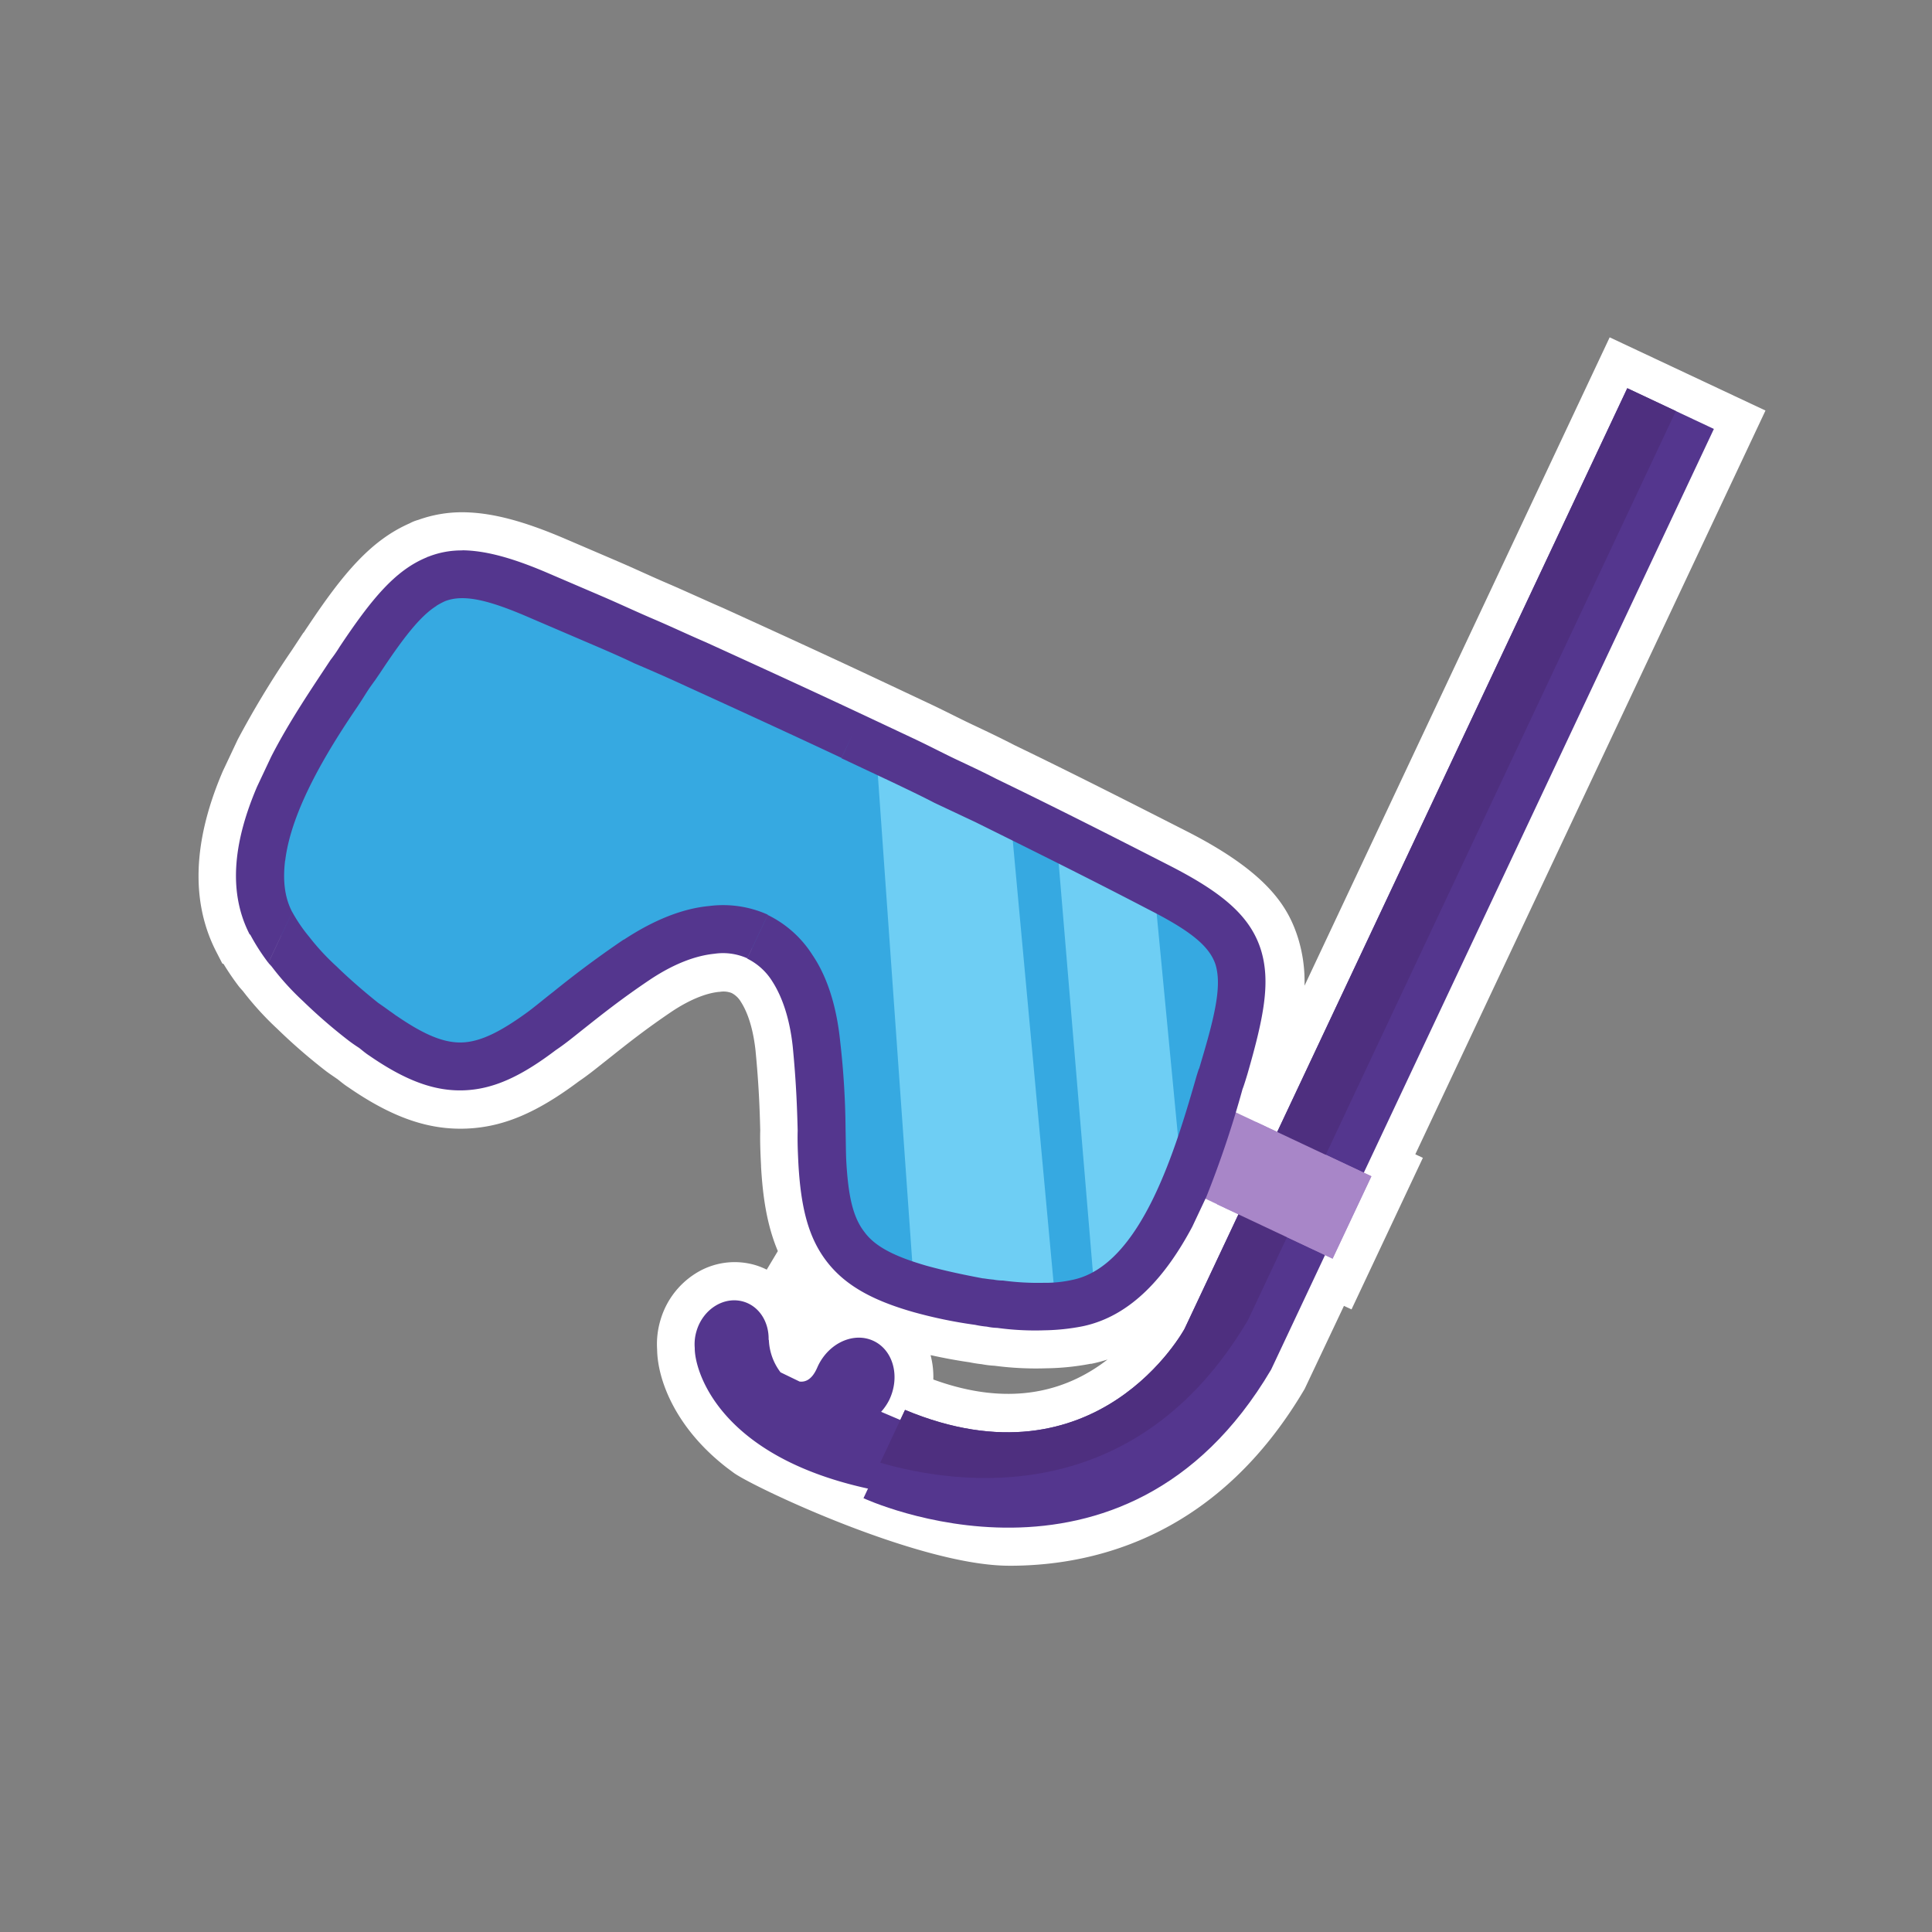 <svg id="Layer_1" data-name="Layer 1" xmlns="http://www.w3.org/2000/svg" viewBox="0 0 480 480"><rect x="0" y="0" width="480" height="480" fill="#808080" stroke="none"/><title>Iitems</title><path d="M426,106.58,404.47,96.45l-87,184.78-10.27-4.83c.6-2,1.16-3.95,1.69-5.78,0,0,.21-.44,1.23-3.77,4-13.9,5.85-22.82,3.3-30.91-2.62-8.31-9.51-14.1-22.66-20.83-14-7.15-28.39-14.44-43-21.52-3.35-1.76-6.76-3.36-10.32-5-3.27-1.54-6.62-3.29-10.18-5l-12.92-6.08c-12.92-6.08-25.91-12-38.75-17.87-4.53-1.95-8.68-3.9-13.06-5.79s-8.68-3.9-12.91-5.71l-12.83-5.5c-8.91-3.83-15.78-5.79-21.73-5.87a22.36,22.36,0,0,0-8.56,1.59.16.16,0,0,0-.22.08c-7.86,3.19-13.71,10.23-21.72,22.24A35.06,35.06,0,0,1,82.3,164c-4.46,6.79-10.21,15.16-14.76,24.07L64,195.47c-5.36,12.54-7.62,25.44-1.84,36.68l.15.07a51.89,51.89,0,0,0,4.5,7c.22.29.6.65.83.93a65.85,65.85,0,0,0,7.76,8.56,131.82,131.82,0,0,0,11.47,9.92c.68.51,1.5,1.07,2.47,1.71.67.5,1.58,1.29,2.54,1.93,9,6.24,16.28,8.93,23.7,8.61s14.24-3.64,22.66-10c2.39-1.6,4.47-3.34,6.78-5.16,4.33-3.4,9.3-7.41,16.75-12.43,5.77-3.81,11.09-5.84,15.84-6.33a14.74,14.74,0,0,1,8.18,1.13,15.27,15.27,0,0,1,6.23,5.65c2.51,3.9,4.33,9.29,5.08,16.17.87,8.94,1.1,15.39,1.23,20.89-.08,2.87.05,5.65.19,8.44.62,10.64,2.41,18,6.89,23.92S216.63,323,227.2,326a115.88,115.88,0,0,0,15.34,3.23,23.08,23.08,0,0,0,2.88.44,14.15,14.15,0,0,0,2.58.31,68.8,68.8,0,0,0,11.69.6,53.25,53.25,0,0,0,9.52-1C281.48,327,290,316.9,296.45,304.85l3.28-7,8.14,3.83-13.39,28.45S272.81,370.23,225,350.29l-1.18,2.51-4.78-2a13.4,13.4,0,0,0,2-2.91c2.78-5.74,1.07-12.32-3.81-14.67s-11.08.39-13.85,6.13c-.34.69-1.57,4.31-4.6,3.93l-4.73-2.29a14.22,14.22,0,0,1-2.9-8.12l-.06.09c.13-4.39-2.27-8.34-6.21-9.52-4.82-1.44-10.06,1.81-11.69,7.26a11.37,11.37,0,0,0-.45,4.27c-.06,5.43,5.75,26.75,43.08,34.91l-1.12,2.39S279.36,402.39,316,340.28l13.39-28.45,1.88.89,9.63-20.47-1.88-.89Z" fill="#fff"/><path d="M250.72,389c-22.16,0-63-19.27-68.32-23l-1.71-1.27c-13.07-10.08-17.34-22.12-17.43-29.46a20.79,20.79,0,0,1,.86-7.4,20.4,20.4,0,0,1,8.72-11.5,18.18,18.18,0,0,1,14.78-2.07,17.82,17.82,0,0,1,2.87,1.14l2.76-4.61c-2.92-6.94-3.78-14.33-4.17-21v-.24c-.14-2.8-.28-5.69-.2-8.77-.13-5.12-.34-11.3-1.18-19.9-.71-6.38-2.36-10.05-3.62-12a5.77,5.77,0,0,0-2.29-2.2,5.52,5.52,0,0,0-3-.29l-.18,0c-3.32.34-7.33,2-11.58,4.8-6.36,4.29-10.86,7.84-14.83,11l-2.59,2.05c-1.81,1.44-3.68,2.94-5.82,4.39C133.37,276.47,125.05,280,116,280.39c-9.5.41-18.58-2.75-29.43-10.24-1-.64-1.8-1.31-2.42-1.8l-.32-.25c-1-.69-1.9-1.29-2.64-1.84l-.11-.08A141.39,141.39,0,0,1,68.88,255.6a75.64,75.64,0,0,1-8.56-9.41c-.24-.26-.61-.66-1-1.14l-.07-.1a64.08,64.08,0,0,1-3.69-5.43l-.34-.16-1.48-2.88c-6.37-12.38-5.84-27.44,1.56-44.75l.14-.31,3.63-7.7a231.76,231.76,0,0,1,13.45-22.19l1.83-2.78,1.06-1.61,0,.08c.27-.39.65-1,1.17-1.75,8.58-12.86,15.5-21.2,25.2-25.45a9.43,9.43,0,0,1,1.36-.61c.25-.09.5-.17.76-.24a32,32,0,0,1,11.12-1.9h.12c7.05.09,14.87,2.13,25.36,6.63l10.1,4.33,2.73,1.17c2.14.92,4.31,1.89,6.5,2.88s4.25,1.91,6.4,2.83,4.35,1.92,6.51,2.88,4.3,1.94,6.56,2.91l.19.08c12,5.46,25.53,11.65,38.86,17.92L231.31,175c1.88.89,3.71,1.8,5.5,2.69,1.59.79,3.14,1.56,4.68,2.29,3.46,1.63,7,3.31,10.55,5.15,15,7.24,29.89,14.83,43.06,21.53,20,10.24,25,18.76,27.41,26.44a36.36,36.36,0,0,1,1.59,11.8L399.92,83.81,438.63,102l-87,184.78,1.88.88-17.73,37.66-1.88-.88-9.76,20.63C303,381,273.09,388.81,251.72,389Zm-23-22.22c17.3,5,55.41,10,79.84-31l17.24-36.63,1.88.88,1.54-3.28-1.88-.88,87-184.79-4.33-2-87,184.78-26.27-12.36,2.35-7.84c.59-2,1.14-3.86,1.65-5.65l.4-1.42.09,0c.15-.45.39-1.21.77-2.44,3.59-12.47,5.09-19.82,3.35-25.36-1.36-4.32-4.93-8.57-17.93-15.22s-28-14.25-42.83-21.42l-.29-.14c-3.18-1.67-6.47-3.22-9.95-4.86-1.66-.78-3.33-1.61-5-2.46s-3.37-1.68-5.13-2.51L210.3,186.1c-13.19-6.21-26.66-12.36-38.56-17.78-2.32-1-4.55-2-6.76-3s-4.11-1.85-6.21-2.75-4.47-2-6.69-3-4.15-1.87-6.2-2.74l-2.74-1.18-10.08-4.32c-8-3.41-13.68-5-18.05-5.1a12.94,12.94,0,0,0-4.94.9l-.42.17c-4.89,2.08-9.42,7-17.17,18.62-1.24,1.89-2,2.94-2.49,3.61L88.37,172a214.86,214.86,0,0,0-12.31,20.21l-3.35,7.12c-4.71,11.09-5.64,19.9-2.8,26.85l.83,1.57a42.17,42.17,0,0,0,3.5,5.49c.3.33.6.66.83.94l.19.24a56.78,56.78,0,0,0,6.66,7.34l.14.13a121.92,121.92,0,0,0,10.57,9.15c.49.36,1.13.8,2,1.34l.49.34,1,.74c.39.31.83.66,1.12.85l.18.12c7.36,5.09,12.74,7.16,17.88,6.94,4.94-.22,10.13-2.64,17.34-8.1L133,253c1.58-1.05,3.05-2.23,4.76-3.6l2.69-2.13c4-3.17,9-7.11,16-11.84,6.94-4.58,13.68-7.22,20.11-7.89a24.06,24.06,0,0,1,13.28,2A24.73,24.73,0,0,1,200,238.61c3.45,5.36,5.65,12.18,6.53,20.28V259c.92,9.4,1.14,16.07,1.28,21.58v.52c-.07,2.45,0,4.93.18,7.56v.14c.54,9.27,2,14.7,5,18.65,3.13,4.13,8.13,6.93,16.75,9.36a106,106,0,0,0,14.08,3l.73.13a11.6,11.6,0,0,0,1.5.24l1.07.12.48.12.89.07.68.06a59.49,59.49,0,0,0,10.06.53h.41a43.33,43.33,0,0,0,7.69-.78c7.66-1.65,14.39-8.08,20.58-19.66l7.23-15.36,25.33,11.92-17.67,37.51a63.71,63.71,0,0,1-19.92,21c-11,7.3-28.82,13.85-53,6.53l-.44.94h0Zm-31.26-14.3c5.09,3.09,12,6,21.3,8l-14.37-6.14,4.08-4.75a12.9,12.9,0,0,1-9.89,3Zm35.38-9.76c15.14,5.53,28.57,4.65,40-2.61,1.18-.75,2.29-1.54,3.32-2.34a39.42,39.42,0,0,1-4,1.06l-.23,0a62.42,62.42,0,0,1-11,1.12,78.31,78.31,0,0,1-12.8-.63,23.54,23.54,0,0,1-3.22-.39,29.83,29.83,0,0,1-3-.47c-3.2-.46-6.49-1.07-9.69-1.78l0,.09A21.15,21.15,0,0,1,231.88,342.77Zm-19.9.6a20.8,20.8,0,0,1-1.51,2.85l1.41-1.64a4.44,4.44,0,0,0,.62-.84,3.62,3.62,0,0,0,.39-1.53A3.54,3.54,0,0,0,212,343.36ZM74.92,158h0Z" fill="#fff"/><path d="M404.29,96.45l-110,233.7s-21.67,40.08-69.44,20.14l-10.32,21.93s64.64,30.17,101.28-31.95l110-233.7Z" fill="#54368e"/><path d="M218.91,350.76a13.39,13.39,0,0,0,2-2.91c2.78-5.74,1.07-12.32-3.81-14.67s-11.08.39-13.85,6.13c-.34.69-1.57,4.31-4.6,3.93l-4.73-2.29a14.22,14.22,0,0,1-2.9-8.12l-.06.09c.13-4.39-2.27-8.34-6.21-9.52-4.82-1.44-10.06,1.81-11.69,7.26a11.37,11.37,0,0,0-.45,4.27c-.06,5.47,5.82,27.05,43.83,35.08l8.15-16.83Z" fill="#54368e"/><path d="M264.8,203.45h0L159.5,153.9l0,0c-32.31-14.32-65.61-9.88-75.13,10.34-9.74,20.69-44.69,70.38,19.91,95,22.7,8.65,62-33.36,82.46-23.71s7.65,70.28,29.74,80.38c71.44,32.66,80.7-26.24,90.43-46.92s-9.11-50-42.09-65.56" fill="#36a9e1"/><path d="M159.48,153.93l0,0,54.17,25.49-26.54,56.4c-.14-.07-.26-.16-.4-.23-20.5-9.65-59.77,32.36-82.46,23.71-64.6-24.61-29.64-74.31-19.91-95C93.88,144.05,127.17,139.62,159.48,153.93Z" fill="#36a9e1"/><path d="M262.35,325.09c-7.86-1.58-24.94-3.06-35.44-7.88-2.28-1,1.69,1.84,0,0l-9.27-131.1L251,202.15Z" fill="#6ecef4"/><path d="M293.9,295.21c-7.86-1.58-11.78,26.82-22.28,22-2.28-1,1.69,1.84,0,0l-9.27-110.83,24.34,13.48Z" fill="#6ecef4"/><rect x="306" y="273.18" width="22.62" height="41.1" transform="translate(-83.58 455.75) rotate(-64.8)" fill="#a886c8"/><path d="M62.17,232.21l-.15-.07c-5.78-11.24-3.51-24.14,1.84-36.68l3.5-7.43c4.56-8.92,10.3-17.29,14.76-24.07a35,35,0,0,0,2.27-3.28c8-12,13.86-19.05,21.72-22.24a.16.16,0,0,1,.22-.08L88.86,175.49c-7.59,11.12-16.49,25.79-18,38.31Zm4.5,7a51.91,51.91,0,0,1-4.5-7l8.66-18.41c-.55,4.64-.23,9,1.78,12.81Zm39.67-100.87a22.36,22.36,0,0,1,8.56-1.59l-6.5,13.81c-4.12,2.59-8.4,8.2-14.07,16.78-2.35,3.43-.07.15-2.2,3.13-1.06,1.5-2.05,3.21-3.26,5Zm8.56-1.59-6.5,13.81h0Zm0,0-6.5,13.81h0ZM66.67,239.23l5.94-12.62h0ZM155,233.46c7.59-5,14.72-7.76,21.18-8.36a27.12,27.12,0,0,1,14.58,2.15l-5.1,10.84a14.74,14.74,0,0,0-8.18-1.13c-4.75.48-10.07,2.52-15.84,6.33-7.45,5-12.41,9-16.75,12.43-2.3,1.82-4.39,3.56-6.78,5.16-8.43,6.38-15.26,9.68-22.66,10s-14.66-2.37-23.7-8.61c-1-.64-1.87-1.42-2.54-1.93-1-.64-1.79-1.2-2.47-1.71a131.84,131.84,0,0,1-11.47-9.92,65.86,65.86,0,0,1-7.76-8.56c-.23-.28-.6-.64-.83-.93l5.94-12.62a38.57,38.57,0,0,0,4.18,6.13,58.39,58.39,0,0,0,6.86,7.41c2.85,2.79,6.44,5.93,10.27,9,.82.57,1.63,1.13,2.31,1.63s1.64,1.14,2.17,1.56l.14.07c6.72,4.61,11.69,6.77,16.31,6.59s9.62-2.73,16.27-7.58c1.94-1.44,4-3.18,6.34-5,4.68-3.78,10.09-7.95,17.52-13m-40.1-96.69c5.94.07,12.81,2,21.73,5.87l12.83,5.5c4.23,1.81,8.53,3.84,12.91,5.71s8.53,3.84,13.06,5.79c12.85,5.86,25.84,11.8,38.75,17.87l-5.1,10.84c-12.77-6-25.76-11.95-38.6-17.81-4.31-2-8.53-3.84-12.91-5.71-4.16-2-8.54-3.84-12.92-5.72l-12.83-5.5c-10.38-4.52-16.58-6-21.24-4.2a19.58,19.58,0,0,0-2.17,1.16Zm99.27,40.73,12.92,6.08c3.56,1.68,6.91,3.43,10.18,5,3.56,1.68,7,3.28,10.32,5,14.64,7.07,29,14.36,43,21.52,13.15,6.73,20,12.52,22.66,20.83,2.54,8.09.7,17-3.3,30.91-1,3.33-1.23,3.77-1.23,3.77a254.82,254.82,0,0,1-9,26.8l-3.5,7.43c-6.4,12-15,22.16-27.24,24.72a53.26,53.26,0,0,1-9.52,1,68.79,68.79,0,0,1-11.69-.6,14.13,14.13,0,0,1-2.58-.31,23.06,23.06,0,0,1-2.88-.44A115.86,115.86,0,0,1,227,326c-10.57-3-17.27-6.86-21.74-12.77s-6.27-13.29-6.89-23.92c-.14-2.79-.27-5.58-.19-8.44-.14-5.51-.36-12-1.23-20.89-.75-6.88-2.57-12.27-5.08-16.17a15.27,15.27,0,0,0-6.23-5.65l5.1-10.84a27.28,27.28,0,0,1,11.11,9.94c3.64,5.35,6,12.64,6.9,21.57a204.62,204.62,0,0,1,1.33,21.85c.07,2.94.06,5.65.19,8.07.49,8.21,1.57,13.62,4.52,17.37,2.65,3.61,7.49,6.07,15.47,8.37,4.65,1.28,9.45,2.28,13.95,3.12.37,0,1.18.19,2.57.3a13.28,13.28,0,0,0,2.43.24,65.43,65.43,0,0,0,10.07.56,31,31,0,0,0,7.25-.75c17.1-3.57,25.66-32.91,30.81-50.81,1.09-3.48,0,.37,1.16-3.62,3.47-11.61,5.06-18.84,3.47-23.95-1.58-4.73-6.67-8.57-16.77-13.7-14.12-7.37-28.53-14.52-42.81-21.6l-10.24-4.82c-3.35-1.75-6.77-3.36-10.18-5l-12.92-6.08Z" fill="#54368e"/><path d="M294.3,330.15l110-233.7,12.06,5.68L310.07,327.94c-27.85,47.21-71.86,41.11-91.38,35.47l6.17-13.12C272.63,370.23,294.3,330.15,294.3,330.15Z" fill="#4e2f7f"/><rect x="310.23" y="279.84" width="22.62" height="31.75" transform="translate(-82.99 460.62) rotate(-64.78)" fill="#a886c8"/></svg>